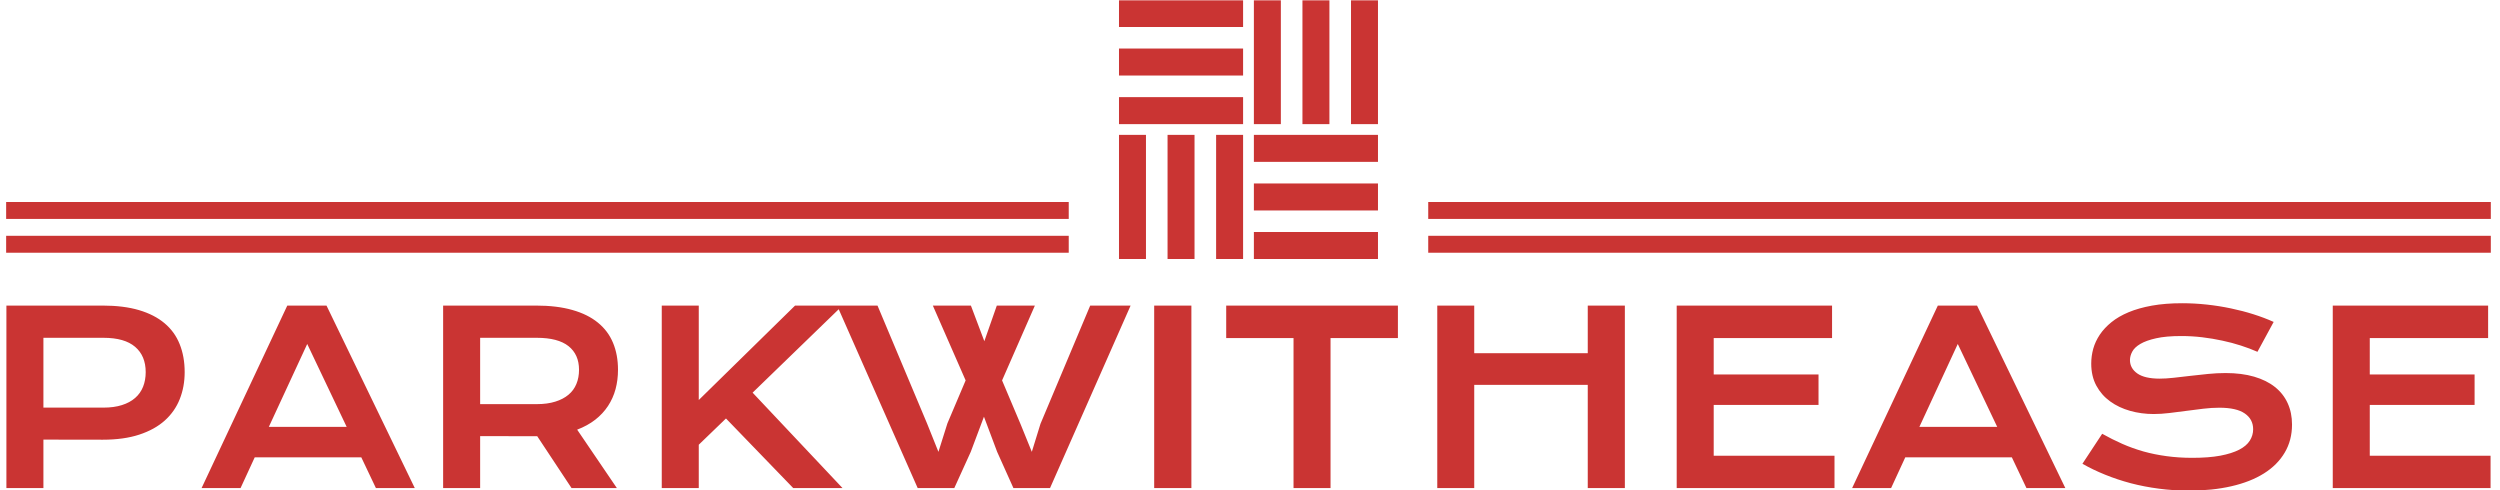 <svg xmlns="http://www.w3.org/2000/svg" version="1.1" xmlns:xlink="http://www.w3.org/1999/xlink" xmlns:svgjs="http://svgjs.dev/svgjs" width="1000" height="196" viewBox="0 0 1000 196"><g transform="matrix(1,0,0,1,-0.606,0.126)"><svg viewBox="0 0 396 78" data-background-color="#ffffff" preserveAspectRatio="xMidYMid meet" height="196" width="1000" xmlns="http://www.w3.org/2000/svg" xmlns:xlink="http://www.w3.org/1999/xlink"><g id="tight-bounds" transform="matrix(1,0,0,1,0.24,-0.05)"><svg viewBox="0 0 395.52 78.101" height="78.101" width="395.52"><g><svg viewBox="0 0 395.52 78.101" height="78.101" width="395.52"><g transform="matrix(1,0,0,1,0,48.269)"><svg viewBox="0 0 395.52 29.831" height="29.831" width="395.52"><g id="textblocktransform"><svg viewBox="0 0 395.52 29.831" height="29.831" width="395.52" id="textblock"><g><svg viewBox="0 0 395.52 29.831" height="29.831" width="395.52"><g transform="matrix(1,0,0,1,0,0)"><svg width="395.52" viewBox="5.42 -38.65 519.5 39.19" height="29.831" data-palette-color="#ca3433"><path d="M5.42 0L5.42-38.16 25.54-38.16Q29.93-38.16 33.15-37.21 36.38-36.25 38.5-34.46 40.63-32.67 41.66-30.08 42.7-27.49 42.7-24.24L42.7-24.24Q42.7-21.19 41.67-18.6 40.65-16.02 38.54-14.12 36.43-12.23 33.2-11.17 29.98-10.11 25.59-10.11L25.59-10.11 13.16-10.13 13.16 0 5.42 0ZM13.16-16.82L25.73-16.82Q27.93-16.82 29.58-17.35 31.23-17.87 32.34-18.84 33.45-19.8 34-21.18 34.55-22.56 34.55-24.24L34.55-24.24Q34.55-27.64 32.34-29.53 30.13-31.42 25.73-31.42L25.73-31.42 13.16-31.42 13.16-16.82ZM46.24 0L64.16-38.16 72.36-38.16 90.82 0 82.69 0 79.64-6.42 57.35-6.42 54.39 0 46.24 0ZM60.3-12.79L76.58-12.79 68.33-30.13 60.3-12.79ZM96.75 0L96.75-38.16 116.16-38.16Q120.55-38.16 123.77-37.24 127-36.33 129.12-34.59 131.25-32.86 132.28-30.37 133.32-27.88 133.32-24.73L133.32-24.73Q133.32-22.61 132.81-20.69 132.29-18.77 131.23-17.16 130.17-15.55 128.56-14.29 126.95-13.04 124.78-12.21L124.78-12.21 133.08 0 123.6 0 116.43-10.84 116.21-10.84 104.49-10.86 104.49 0 96.75 0ZM104.49-17.55L116.35-17.55Q118.55-17.55 120.2-18.07 121.85-18.58 122.96-19.51 124.07-20.43 124.62-21.77 125.17-23.1 125.17-24.73L125.17-24.73Q125.17-27.93 122.97-29.68 120.77-31.42 116.35-31.42L116.35-31.42 104.49-31.42 104.49-17.55ZM142.47 0L142.47-38.16 150.21-38.16 150.21-18.41 170.35-38.16 180.27-38.16 161.47-19.95 180.27 0 169.96 0 155.9-14.55 150.21-9.06 150.21 0 142.47 0ZM195.99 0L179.14-38.16 187.59-38.16 197.94-13.53 200.33-7.57 202.21-13.53 206.02-22.51 199.16-38.16 207.12-38.16 209.93-30.71 212.54-38.16 220.5-38.16 213.64-22.51 217.52-13.33 219.86-7.57 221.67-13.43 232.07-38.16 240.52-38.16 223.67 0 216.01 0 212.61-7.57 209.85-14.92 207.09-7.57 203.65 0 195.99 0ZM245.45 0L245.45-38.16 253.23-38.16 253.23 0 245.45 0ZM274.59 0L274.59-31.37 260.51-31.37 260.51-38.16 296.42-38.16 296.42-31.37 282.33-31.37 282.33 0 274.59 0ZM304.65 0L304.65-38.16 312.38-38.16 312.38-28.2 336.12-28.2 336.12-38.16 343.88-38.16 343.88 0 336.12 0 336.12-21.58 312.38-21.58 312.38 0 304.65 0ZM354.72 0L354.72-38.16 387.21-38.16 387.21-31.37 362.46-31.37 362.46-23.75 384.38-23.75 384.38-17.38 362.46-17.38 362.46-6.76 387.72-6.76 387.72 0 354.72 0ZM391.41 0L409.33-38.16 417.53-38.16 435.99 0 427.86 0 424.81-6.42 402.52-6.42 399.56 0 391.41 0ZM405.47-12.79L421.75-12.79 413.5-30.13 405.47-12.79ZM439.57-5.08L443.7-11.35Q445.78-10.18 447.91-9.24 450.05-8.3 452.34-7.65 454.64-7.01 457.16-6.67 459.69-6.32 462.55-6.32L462.55-6.32Q465.99-6.32 468.41-6.77 470.82-7.23 472.35-8.02 473.88-8.81 474.57-9.91 475.27-11.01 475.27-12.3L475.27-12.3Q475.27-14.38 473.53-15.59 471.8-16.8 468.19-16.8L468.19-16.8Q466.6-16.8 464.84-16.59 463.09-16.38 461.29-16.14 459.5-15.89 457.75-15.69 456.01-15.48 454.47-15.48L454.47-15.48Q451.9-15.48 449.55-16.14 447.19-16.8 445.37-18.12 443.55-19.43 442.48-21.41 441.41-23.39 441.41-26.03L441.41-26.03Q441.41-27.59 441.83-29.13 442.26-30.66 443.2-32.07 444.14-33.47 445.63-34.68 447.12-35.89 449.23-36.77 451.34-37.65 454.11-38.15 456.88-38.65 460.42-38.65L460.42-38.65Q462.99-38.65 465.58-38.37 468.16-38.09 470.62-37.57 473.07-37.06 475.34-36.34 477.61-35.62 479.56-34.74L479.56-34.74 476.17-28.49Q474.56-29.2 472.7-29.8 470.85-30.4 468.82-30.83 466.8-31.27 464.64-31.53 462.48-31.79 460.23-31.79L460.23-31.79Q457.03-31.79 454.97-31.32 452.9-30.86 451.68-30.14 450.46-29.42 449.99-28.53 449.51-27.64 449.51-26.76L449.51-26.76Q449.51-25.05 451.05-23.96 452.59-22.88 455.74-22.88L455.74-22.88Q457.01-22.88 458.65-23.06 460.3-23.24 462.12-23.46 463.94-23.68 465.83-23.86 467.72-24.05 469.51-24.05L469.51-24.05Q472.88-24.05 475.48-23.29 478.08-22.53 479.83-21.13 481.59-19.73 482.49-17.74 483.4-15.75 483.4-13.28L483.4-13.28Q483.4-9.99 481.87-7.41 480.35-4.83 477.53-3.06 474.71-1.29 470.73-0.38 466.75 0.54 461.86 0.54L461.86 0.54Q458.64 0.54 455.57 0.13 452.49-0.27 449.67-1.01 446.85-1.76 444.3-2.8 441.75-3.83 439.57-5.08L439.57-5.08ZM491.92 0L491.92-38.16 524.41-38.16 524.41-31.37 499.66-31.37 499.66-23.75 521.58-23.75 521.58-17.38 499.66-17.38 499.66-6.76 524.92-6.76 524.92 0 491.92 0Z" opacity="1" transform="matrix(1,0,0,1,0,0)" fill="#ca3433" class="wordmark-text-0" data-fill-palette-color="primary" id="text-0"></path></svg></g></svg></g></svg></g></svg></g><g transform="matrix(1,0,0,1,169.147,0)"><svg viewBox="0 0 57.227 41.227" height="41.227" width="57.227"><g><svg xmlns="http://www.w3.org/2000/svg" xmlns:xlink="http://www.w3.org/1999/xlink" version="1.0" x="8" y="0" viewBox="1 1 48 48" enable-background="new 0 0 50 50" xml:space="preserve" height="41.227" width="41.227" class="icon-icon-0" data-fill-palette-color="accent" id="icon-0"><g fill="#ca3433" data-fill-palette-color="accent"><g fill="#ca3433" data-fill-palette-color="accent"><rect x="1" y="1" fill="#ca3433" width="23" height="5" data-fill-palette-color="accent"></rect><rect x="1" y="10" fill="#ca3433" width="23" height="5" data-fill-palette-color="accent"></rect><rect x="1" y="19" fill="#ca3433" width="23" height="5" data-fill-palette-color="accent"></rect></g><g fill="#ca3433" data-fill-palette-color="accent"><rect x="26" y="26" fill="#ca3433" width="23" height="5" data-fill-palette-color="accent"></rect><rect x="26" y="35" fill="#ca3433" width="23" height="5" data-fill-palette-color="accent"></rect><rect x="26" y="44" fill="#ca3433" width="23" height="5" data-fill-palette-color="accent"></rect></g><g fill="#ca3433" data-fill-palette-color="accent"><rect x="19" y="26" fill="#ca3433" width="5" height="23" data-fill-palette-color="accent"></rect><rect x="10" y="26" fill="#ca3433" width="5" height="23" data-fill-palette-color="accent"></rect><rect x="1" y="26" fill="#ca3433" width="5" height="23" data-fill-palette-color="accent"></rect></g><g fill="#ca3433" data-fill-palette-color="accent"><rect x="44" y="1" fill="#ca3433" width="5" height="23" data-fill-palette-color="accent"></rect><rect x="35" y="1" fill="#ca3433" width="5" height="23" data-fill-palette-color="accent"></rect><rect x="26" y="1" fill="#ca3433" width="5" height="23" data-fill-palette-color="accent"></rect></g></g></svg></g></svg></g><g><rect width="169.147" height="2.69" y="37.537" x="226.373" fill="#ca3433" data-fill-palette-color="accent"></rect><rect width="169.147" height="2.69" y="37.537" x="0" fill="#ca3433" data-fill-palette-color="accent"></rect><rect width="169.147" height="2.69" y="32.156" x="226.373" fill="#ca3433" data-fill-palette-color="accent"></rect><rect width="169.147" height="2.69" y="32.156" x="0" fill="#ca3433" data-fill-palette-color="accent"></rect></g></svg></g><defs></defs></svg><rect width="395.52" height="78.101" fill="none" stroke="none" visibility="hidden"></rect></g></svg></g></svg>